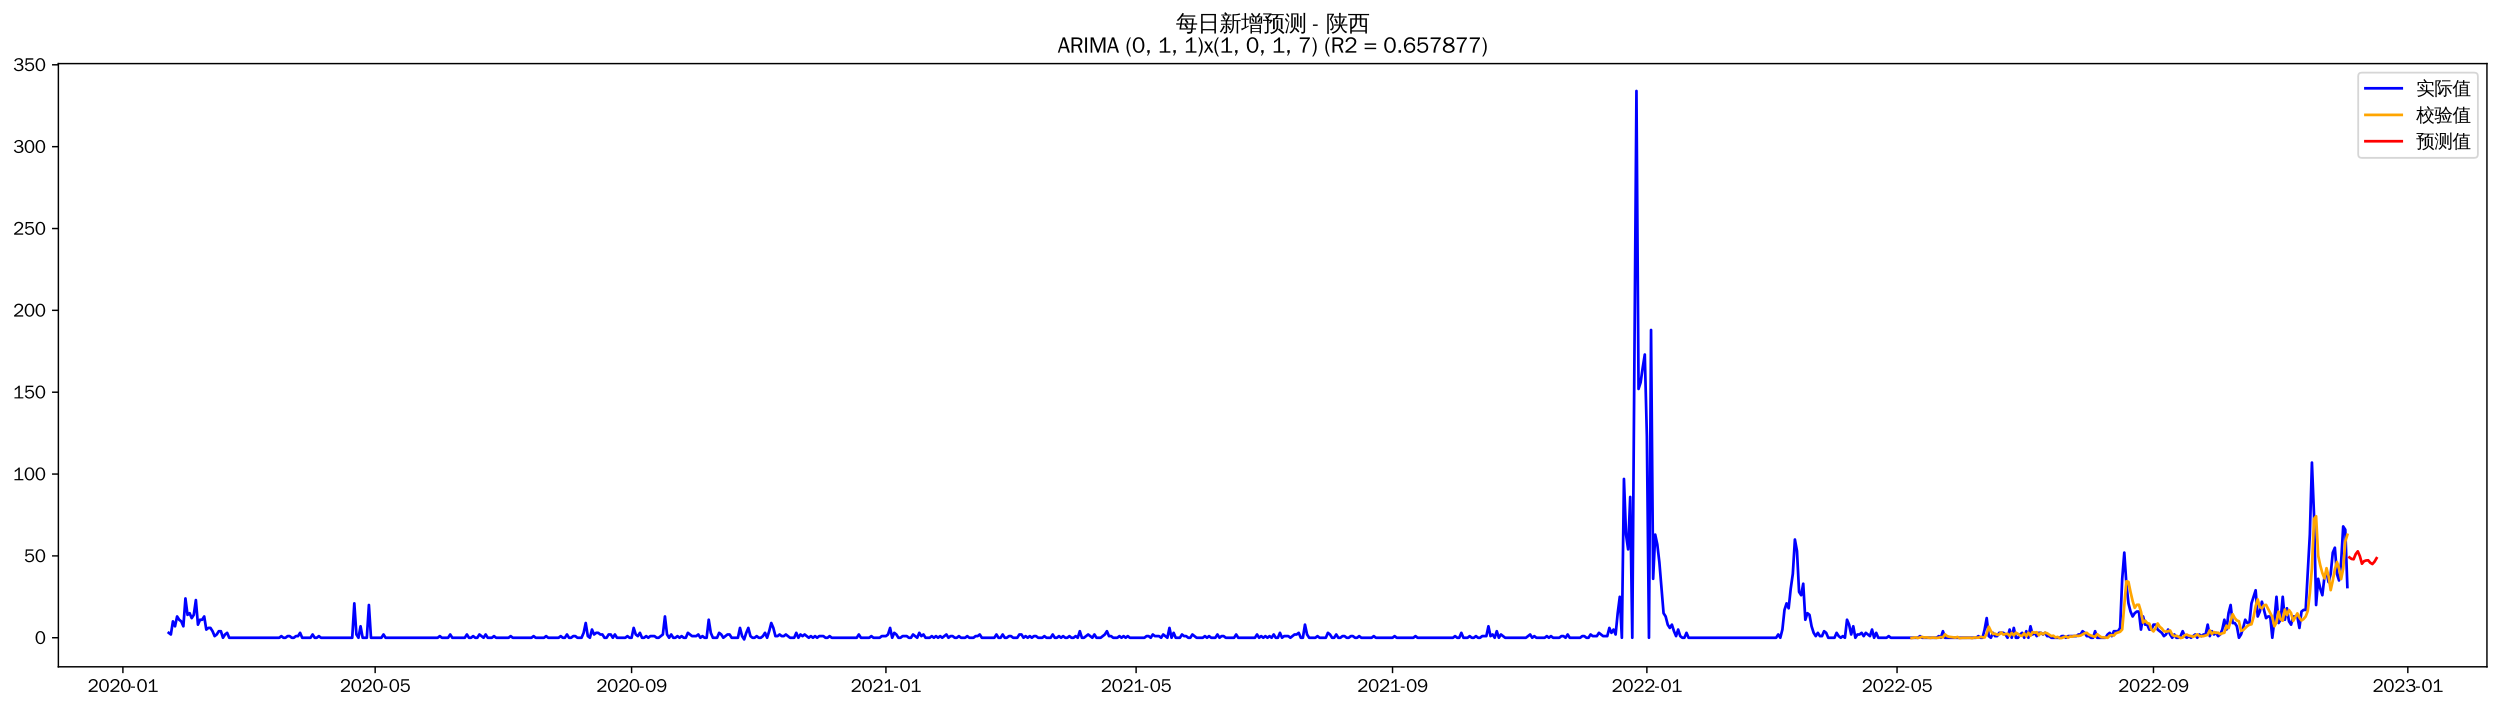 <?xml version="1.0" encoding="utf-8" standalone="no"?>
<!DOCTYPE svg PUBLIC "-//W3C//DTD SVG 1.1//EN"
  "http://www.w3.org/Graphics/SVG/1.1/DTD/svg11.dtd">
<svg xmlns:xlink="http://www.w3.org/1999/xlink" width="1378.591pt" height="390.418pt" viewBox="0 0 1378.591 390.418" xmlns="http://www.w3.org/2000/svg" version="1.1">
 <defs>
  <style type="text/css">*{stroke-linejoin: round; stroke-linecap: butt}</style>
 </defs>
 <g id="figure_1">
  <g id="patch_1">
   <path d="M 0 390.418 
L 1378.591 390.418 
L 1378.591 -0 
L 0 -0 
z
" style="fill: #ffffff"/>
  </g>
  <g id="axes_1">
   <g id="patch_2">
    <path d="M 32.191 367.701 
L 1371.391 367.701 
L 1371.391 35.061 
L 32.191 35.061 
z
" style="fill: #ffffff"/>
   </g>
   <g id="matplotlib.axis_1">
    <g id="xtick_1">
     <g id="line2d_1">
      <defs>
       <path id="mda519d199e" d="M 0 0 
L 0 3.5 
" style="stroke: #000000; stroke-width: 0.8"/>
      </defs>
      <g>
       <use xlink:href="#mda519d199e" x="67.772" y="367.701" style="stroke: #000000; stroke-width: 0.8"/>
      </g>
     </g>
     <g id="text_1">
      <!-- 2020-01 -->
      <g transform="translate(48.282 381.557)scale(0.1 -0.1)">
       <defs>
        <path id="WenQuanYiZenHei-32" d="M 3488 0 
L 369 0 
L 369 456 
L 2150 1850 
Q 2931 2463 2931 3144 
Q 2931 3619 2488 3863 
Q 2231 4013 1931 4013 
Q 1425 4013 1113 3619 
Q 894 3356 881 3013 
L 369 3169 
Q 531 3981 1213 4300 
Q 1544 4456 1950 4456 
Q 2631 4456 3088 4044 
L 3225 3888 
L 3350 3706 
Q 3481 3444 3481 3144 
Q 3481 2313 2519 1569 
L 1069 456 
L 3488 456 
L 3488 0 
z
" transform="scale(0.016)"/>
        <path id="WenQuanYiZenHei-30" d="M 3581 2175 
Q 3581 1288 3169 638 
Q 2713 -63 1938 -63 
Q 1025 -63 563 831 
Q 256 1425 256 2188 
Q 256 3188 700 3819 
Q 1138 4456 1888 4456 
Q 2863 4456 3306 3500 
Q 3581 2925 3581 2175 
z
M 3019 2100 
Q 3019 3356 2500 3806 
L 2350 3919 
Q 2144 4031 1888 4031 
Q 1100 4031 888 2956 
Q 819 2625 819 2225 
Q 819 1013 1338 569 
Q 1588 356 1938 356 
Q 2675 356 2925 1294 
Q 3019 1663 3019 2100 
z
" transform="scale(0.016)"/>
        <path id="WenQuanYiZenHei-2d" d="M 1363 1444 
L 0 1444 
L 0 1844 
L 1363 1844 
L 1363 1444 
z
" transform="scale(0.016)"/>
        <path id="WenQuanYiZenHei-31" d="M 3556 0 
L 488 0 
L 488 406 
L 1800 406 
L 1800 3725 
Q 1231 3125 588 2788 
L 588 3338 
Q 1456 3781 1931 4388 
L 2331 4388 
L 2331 406 
L 3556 406 
L 3556 0 
z
" transform="scale(0.016)"/>
       </defs>
       <use xlink:href="#WenQuanYiZenHei-32"/>
       <use xlink:href="#WenQuanYiZenHei-30" x="59.961"/>
       <use xlink:href="#WenQuanYiZenHei-32" x="119.922"/>
       <use xlink:href="#WenQuanYiZenHei-30" x="179.883"/>
       <use xlink:href="#WenQuanYiZenHei-2d" x="239.844"/>
       <use xlink:href="#WenQuanYiZenHei-30" x="269.824"/>
       <use xlink:href="#WenQuanYiZenHei-31" x="329.785"/>
      </g>
     </g>
    </g>
    <g id="xtick_2">
     <g id="line2d_2">
      <g>
       <use xlink:href="#mda519d199e" x="206.876" y="367.701" style="stroke: #000000; stroke-width: 0.8"/>
      </g>
     </g>
     <g id="text_2">
      <!-- 2020-05 -->
      <g transform="translate(187.387 381.557)scale(0.1 -0.1)">
       <defs>
        <path id="WenQuanYiZenHei-35" d="M 3531 1488 
Q 3531 688 2913 250 
Q 2456 -63 1844 -63 
Q 1175 -63 706 350 
Q 413 613 306 975 
L 781 1131 
Q 1000 538 1569 406 
Q 1706 369 1856 369 
Q 2550 369 2850 869 
Q 3000 1131 3000 1494 
Q 3000 2056 2581 2356 
Q 2319 2538 1969 2538 
Q 1400 2538 1031 2075 
Q 981 2013 938 1938 
L 500 2031 
L 644 4388 
L 3244 4388 
L 3200 3919 
L 1044 3919 
L 950 2500 
Q 1431 2975 2006 2975 
Q 2713 2975 3163 2475 
Q 3531 2063 3531 1488 
z
" transform="scale(0.016)"/>
       </defs>
       <use xlink:href="#WenQuanYiZenHei-32"/>
       <use xlink:href="#WenQuanYiZenHei-30" x="59.961"/>
       <use xlink:href="#WenQuanYiZenHei-32" x="119.922"/>
       <use xlink:href="#WenQuanYiZenHei-30" x="179.883"/>
       <use xlink:href="#WenQuanYiZenHei-2d" x="239.844"/>
       <use xlink:href="#WenQuanYiZenHei-30" x="269.824"/>
       <use xlink:href="#WenQuanYiZenHei-35" x="329.785"/>
      </g>
     </g>
    </g>
    <g id="xtick_3">
     <g id="line2d_3">
      <g>
       <use xlink:href="#mda519d199e" x="348.28" y="367.701" style="stroke: #000000; stroke-width: 0.8"/>
      </g>
     </g>
     <g id="text_3">
      <!-- 2020-09 -->
      <g transform="translate(328.791 381.557)scale(0.1 -0.1)">
       <defs>
        <path id="WenQuanYiZenHei-39" d="M 3544 2300 
Q 3544 1163 3019 513 
Q 2563 -63 1775 -63 
Q 956 -63 563 488 
Q 463 631 394 813 
L 838 975 
Q 1025 494 1550 388 
Q 1656 369 1775 369 
Q 2594 369 2900 1325 
Q 3044 1769 3038 2313 
L 3025 2313 
Q 2675 1638 1944 1544 
Q 1844 1531 1744 1531 
Q 1050 1531 625 2031 
Q 294 2419 294 2963 
Q 294 3656 813 4094 
Q 1238 4456 1819 4456 
Q 2988 4456 3381 3363 
Q 3544 2900 3544 2300 
z
M 2925 2994 
Q 2925 3563 2469 3844 
Q 2206 4006 1863 4006 
Q 1275 4006 988 3563 
Q 844 3344 825 3056 
Q 819 3006 819 2956 
Q 819 2413 1269 2131 
Q 1538 1963 1875 1963 
Q 2363 1963 2681 2350 
Q 2925 2638 2925 2994 
z
" transform="scale(0.016)"/>
       </defs>
       <use xlink:href="#WenQuanYiZenHei-32"/>
       <use xlink:href="#WenQuanYiZenHei-30" x="59.961"/>
       <use xlink:href="#WenQuanYiZenHei-32" x="119.922"/>
       <use xlink:href="#WenQuanYiZenHei-30" x="179.883"/>
       <use xlink:href="#WenQuanYiZenHei-2d" x="239.844"/>
       <use xlink:href="#WenQuanYiZenHei-30" x="269.824"/>
       <use xlink:href="#WenQuanYiZenHei-39" x="329.785"/>
      </g>
     </g>
    </g>
    <g id="xtick_4">
     <g id="line2d_4">
      <g>
       <use xlink:href="#mda519d199e" x="488.535" y="367.701" style="stroke: #000000; stroke-width: 0.8"/>
      </g>
     </g>
     <g id="text_4">
      <!-- 2021-01 -->
      <g transform="translate(469.045 381.557)scale(0.1 -0.1)">
       <use xlink:href="#WenQuanYiZenHei-32"/>
       <use xlink:href="#WenQuanYiZenHei-30" x="59.961"/>
       <use xlink:href="#WenQuanYiZenHei-32" x="119.922"/>
       <use xlink:href="#WenQuanYiZenHei-31" x="179.883"/>
       <use xlink:href="#WenQuanYiZenHei-2d" x="239.844"/>
       <use xlink:href="#WenQuanYiZenHei-30" x="269.824"/>
       <use xlink:href="#WenQuanYiZenHei-31" x="329.785"/>
      </g>
     </g>
    </g>
    <g id="xtick_5">
     <g id="line2d_5">
      <g>
       <use xlink:href="#mda519d199e" x="626.49" y="367.701" style="stroke: #000000; stroke-width: 0.8"/>
      </g>
     </g>
     <g id="text_5">
      <!-- 2021-05 -->
      <g transform="translate(607 381.557)scale(0.1 -0.1)">
       <use xlink:href="#WenQuanYiZenHei-32"/>
       <use xlink:href="#WenQuanYiZenHei-30" x="59.961"/>
       <use xlink:href="#WenQuanYiZenHei-32" x="119.922"/>
       <use xlink:href="#WenQuanYiZenHei-31" x="179.883"/>
       <use xlink:href="#WenQuanYiZenHei-2d" x="239.844"/>
       <use xlink:href="#WenQuanYiZenHei-30" x="269.824"/>
       <use xlink:href="#WenQuanYiZenHei-35" x="329.785"/>
      </g>
     </g>
    </g>
    <g id="xtick_6">
     <g id="line2d_6">
      <g>
       <use xlink:href="#mda519d199e" x="767.894" y="367.701" style="stroke: #000000; stroke-width: 0.8"/>
      </g>
     </g>
     <g id="text_6">
      <!-- 2021-09 -->
      <g transform="translate(748.404 381.557)scale(0.1 -0.1)">
       <use xlink:href="#WenQuanYiZenHei-32"/>
       <use xlink:href="#WenQuanYiZenHei-30" x="59.961"/>
       <use xlink:href="#WenQuanYiZenHei-32" x="119.922"/>
       <use xlink:href="#WenQuanYiZenHei-31" x="179.883"/>
       <use xlink:href="#WenQuanYiZenHei-2d" x="239.844"/>
       <use xlink:href="#WenQuanYiZenHei-30" x="269.824"/>
       <use xlink:href="#WenQuanYiZenHei-39" x="329.785"/>
      </g>
     </g>
    </g>
    <g id="xtick_7">
     <g id="line2d_7">
      <g>
       <use xlink:href="#mda519d199e" x="908.149" y="367.701" style="stroke: #000000; stroke-width: 0.8"/>
      </g>
     </g>
     <g id="text_7">
      <!-- 2022-01 -->
      <g transform="translate(888.659 381.557)scale(0.1 -0.1)">
       <use xlink:href="#WenQuanYiZenHei-32"/>
       <use xlink:href="#WenQuanYiZenHei-30" x="59.961"/>
       <use xlink:href="#WenQuanYiZenHei-32" x="119.922"/>
       <use xlink:href="#WenQuanYiZenHei-32" x="179.883"/>
       <use xlink:href="#WenQuanYiZenHei-2d" x="239.844"/>
       <use xlink:href="#WenQuanYiZenHei-30" x="269.824"/>
       <use xlink:href="#WenQuanYiZenHei-31" x="329.785"/>
      </g>
     </g>
    </g>
    <g id="xtick_8">
     <g id="line2d_8">
      <g>
       <use xlink:href="#mda519d199e" x="1046.104" y="367.701" style="stroke: #000000; stroke-width: 0.8"/>
      </g>
     </g>
     <g id="text_8">
      <!-- 2022-05 -->
      <g transform="translate(1026.614 381.557)scale(0.1 -0.1)">
       <use xlink:href="#WenQuanYiZenHei-32"/>
       <use xlink:href="#WenQuanYiZenHei-30" x="59.961"/>
       <use xlink:href="#WenQuanYiZenHei-32" x="119.922"/>
       <use xlink:href="#WenQuanYiZenHei-32" x="179.883"/>
       <use xlink:href="#WenQuanYiZenHei-2d" x="239.844"/>
       <use xlink:href="#WenQuanYiZenHei-30" x="269.824"/>
       <use xlink:href="#WenQuanYiZenHei-35" x="329.785"/>
      </g>
     </g>
    </g>
    <g id="xtick_9">
     <g id="line2d_9">
      <g>
       <use xlink:href="#mda519d199e" x="1187.508" y="367.701" style="stroke: #000000; stroke-width: 0.8"/>
      </g>
     </g>
     <g id="text_9">
      <!-- 2022-09 -->
      <g transform="translate(1168.018 381.557)scale(0.1 -0.1)">
       <use xlink:href="#WenQuanYiZenHei-32"/>
       <use xlink:href="#WenQuanYiZenHei-30" x="59.961"/>
       <use xlink:href="#WenQuanYiZenHei-32" x="119.922"/>
       <use xlink:href="#WenQuanYiZenHei-32" x="179.883"/>
       <use xlink:href="#WenQuanYiZenHei-2d" x="239.844"/>
       <use xlink:href="#WenQuanYiZenHei-30" x="269.824"/>
       <use xlink:href="#WenQuanYiZenHei-39" x="329.785"/>
      </g>
     </g>
    </g>
    <g id="xtick_10">
     <g id="line2d_10">
      <g>
       <use xlink:href="#mda519d199e" x="1327.762" y="367.701" style="stroke: #000000; stroke-width: 0.8"/>
      </g>
     </g>
     <g id="text_10">
      <!-- 2023-01 -->
      <g transform="translate(1308.272 381.557)scale(0.1 -0.1)">
       <defs>
        <path id="WenQuanYiZenHei-33" d="M 3588 1231 
Q 3588 494 2875 144 
Q 2450 -63 1925 -63 
Q 1044 -63 556 488 
Q 356 706 256 1000 
L 769 1169 
Q 994 375 1913 375 
Q 2631 375 2900 788 
Q 3019 975 3019 1231 
Q 3019 1638 2638 1881 
Q 2325 2081 1613 2069 
L 1338 2069 
L 1338 2494 
Q 1969 2494 2094 2506 
Q 2325 2544 2463 2613 
Q 2763 2756 2844 3100 
Q 2863 3169 2863 3244 
Q 2863 3744 2381 3944 
L 2163 4006 
Q 2056 4025 1931 4025 
Q 1388 4025 1075 3631 
Q 969 3488 906 3313 
L 419 3456 
Q 675 4150 1400 4369 
Q 1669 4456 1975 4456 
Q 2694 4456 3106 4050 
Q 3419 3744 3419 3275 
Q 3419 2813 3025 2513 
Q 2825 2356 2575 2319 
L 2575 2306 
Q 3181 2213 3450 1769 
Q 3588 1525 3588 1231 
z
" transform="scale(0.016)"/>
       </defs>
       <use xlink:href="#WenQuanYiZenHei-32"/>
       <use xlink:href="#WenQuanYiZenHei-30" x="59.961"/>
       <use xlink:href="#WenQuanYiZenHei-32" x="119.922"/>
       <use xlink:href="#WenQuanYiZenHei-33" x="179.883"/>
       <use xlink:href="#WenQuanYiZenHei-2d" x="239.844"/>
       <use xlink:href="#WenQuanYiZenHei-30" x="269.824"/>
       <use xlink:href="#WenQuanYiZenHei-31" x="329.785"/>
      </g>
     </g>
    </g>
   </g>
   <g id="matplotlib.axis_2">
    <g id="ytick_1">
     <g id="line2d_11">
      <defs>
       <path id="m811c5587d4" d="M 0 0 
L -3.5 0 
" style="stroke: #000000; stroke-width: 0.8"/>
      </defs>
      <g>
       <use xlink:href="#m811c5587d4" x="32.191" y="351.678" style="stroke: #000000; stroke-width: 0.8"/>
      </g>
     </g>
     <g id="text_11">
      <!-- 0 -->
      <g transform="translate(19.194 355.106)scale(0.1 -0.1)">
       <use xlink:href="#WenQuanYiZenHei-30"/>
      </g>
     </g>
    </g>
    <g id="ytick_2">
     <g id="line2d_12">
      <g>
       <use xlink:href="#m811c5587d4" x="32.191" y="306.544" style="stroke: #000000; stroke-width: 0.8"/>
      </g>
     </g>
     <g id="text_12">
      <!-- 50 -->
      <g transform="translate(13.197 309.972)scale(0.1 -0.1)">
       <use xlink:href="#WenQuanYiZenHei-35"/>
       <use xlink:href="#WenQuanYiZenHei-30" x="59.961"/>
      </g>
     </g>
    </g>
    <g id="ytick_3">
     <g id="line2d_13">
      <g>
       <use xlink:href="#m811c5587d4" x="32.191" y="261.41" style="stroke: #000000; stroke-width: 0.8"/>
      </g>
     </g>
     <g id="text_13">
      <!-- 100 -->
      <g transform="translate(7.2 264.838)scale(0.1 -0.1)">
       <use xlink:href="#WenQuanYiZenHei-31"/>
       <use xlink:href="#WenQuanYiZenHei-30" x="59.961"/>
       <use xlink:href="#WenQuanYiZenHei-30" x="119.922"/>
      </g>
     </g>
    </g>
    <g id="ytick_4">
     <g id="line2d_14">
      <g>
       <use xlink:href="#m811c5587d4" x="32.191" y="216.275" style="stroke: #000000; stroke-width: 0.8"/>
      </g>
     </g>
     <g id="text_14">
      <!-- 150 -->
      <g transform="translate(7.2 219.703)scale(0.1 -0.1)">
       <use xlink:href="#WenQuanYiZenHei-31"/>
       <use xlink:href="#WenQuanYiZenHei-35" x="59.961"/>
       <use xlink:href="#WenQuanYiZenHei-30" x="119.922"/>
      </g>
     </g>
    </g>
    <g id="ytick_5">
     <g id="line2d_15">
      <g>
       <use xlink:href="#m811c5587d4" x="32.191" y="171.141" style="stroke: #000000; stroke-width: 0.8"/>
      </g>
     </g>
     <g id="text_15">
      <!-- 200 -->
      <g transform="translate(7.2 174.569)scale(0.1 -0.1)">
       <use xlink:href="#WenQuanYiZenHei-32"/>
       <use xlink:href="#WenQuanYiZenHei-30" x="59.961"/>
       <use xlink:href="#WenQuanYiZenHei-30" x="119.922"/>
      </g>
     </g>
    </g>
    <g id="ytick_6">
     <g id="line2d_16">
      <g>
       <use xlink:href="#m811c5587d4" x="32.191" y="126.007" style="stroke: #000000; stroke-width: 0.8"/>
      </g>
     </g>
     <g id="text_16">
      <!-- 250 -->
      <g transform="translate(7.2 129.435)scale(0.1 -0.1)">
       <use xlink:href="#WenQuanYiZenHei-32"/>
       <use xlink:href="#WenQuanYiZenHei-35" x="59.961"/>
       <use xlink:href="#WenQuanYiZenHei-30" x="119.922"/>
      </g>
     </g>
    </g>
    <g id="ytick_7">
     <g id="line2d_17">
      <g>
       <use xlink:href="#m811c5587d4" x="32.191" y="80.872" style="stroke: #000000; stroke-width: 0.8"/>
      </g>
     </g>
     <g id="text_17">
      <!-- 300 -->
      <g transform="translate(7.2 84.3)scale(0.1 -0.1)">
       <use xlink:href="#WenQuanYiZenHei-33"/>
       <use xlink:href="#WenQuanYiZenHei-30" x="59.961"/>
       <use xlink:href="#WenQuanYiZenHei-30" x="119.922"/>
      </g>
     </g>
    </g>
    <g id="ytick_8">
     <g id="line2d_18">
      <g>
       <use xlink:href="#m811c5587d4" x="32.191" y="35.738" style="stroke: #000000; stroke-width: 0.8"/>
      </g>
     </g>
     <g id="text_18">
      <!-- 350 -->
      <g transform="translate(7.2 39.166)scale(0.1 -0.1)">
       <use xlink:href="#WenQuanYiZenHei-33"/>
       <use xlink:href="#WenQuanYiZenHei-35" x="59.961"/>
       <use xlink:href="#WenQuanYiZenHei-30" x="119.922"/>
      </g>
     </g>
    </g>
   </g>
   <g id="line2d_19">
    <path d="M 93.063 348.97 
L 94.213 349.873 
L 95.363 342.651 
L 96.512 345.36 
L 97.662 339.943 
L 98.811 341.749 
L 99.961 342.651 
L 101.111 345.36 
L 102.26 330.014 
L 103.41 339.041 
L 104.56 338.138 
L 105.709 340.846 
L 106.859 339.041 
L 108.008 330.917 
L 109.158 344.457 
L 110.308 341.749 
L 111.457 341.749 
L 112.607 339.943 
L 113.757 347.165 
L 114.906 346.262 
L 116.056 346.262 
L 117.206 348.068 
L 118.355 350.776 
L 119.505 349.873 
L 120.654 348.068 
L 121.804 348.068 
L 122.954 351.678 
L 124.103 349.873 
L 125.253 348.97 
L 126.403 351.678 
L 153.994 351.678 
L 155.143 350.776 
L 156.293 351.678 
L 157.442 351.678 
L 158.592 350.776 
L 159.742 350.776 
L 160.891 351.678 
L 162.041 351.678 
L 163.191 350.776 
L 164.34 350.776 
L 165.49 348.97 
L 166.639 351.678 
L 171.238 351.678 
L 172.388 349.873 
L 173.537 351.678 
L 174.687 351.678 
L 175.836 350.776 
L 176.986 351.678 
L 194.23 351.678 
L 195.38 332.722 
L 196.53 349.873 
L 197.679 351.678 
L 198.829 345.36 
L 199.979 351.678 
L 202.278 351.678 
L 203.428 333.625 
L 204.577 351.678 
L 210.325 351.678 
L 211.475 349.873 
L 212.625 351.678 
L 241.365 351.678 
L 242.515 350.776 
L 243.664 351.678 
L 247.113 351.678 
L 248.263 349.873 
L 249.413 351.678 
L 256.31 351.678 
L 257.46 349.873 
L 258.61 351.678 
L 259.759 351.678 
L 260.909 350.776 
L 262.058 351.678 
L 263.208 351.678 
L 264.358 349.873 
L 266.657 351.678 
L 267.807 349.873 
L 268.956 351.678 
L 271.255 351.678 
L 272.405 350.776 
L 273.555 351.678 
L 280.452 351.678 
L 281.602 350.776 
L 282.752 351.678 
L 293.098 351.678 
L 294.248 350.776 
L 295.398 351.678 
L 299.996 351.678 
L 301.146 350.776 
L 302.295 351.678 
L 308.044 351.678 
L 309.193 350.776 
L 310.343 351.678 
L 311.492 351.678 
L 312.642 349.873 
L 313.792 351.678 
L 314.941 351.678 
L 316.091 350.776 
L 317.241 350.776 
L 318.39 351.678 
L 320.689 351.678 
L 321.839 348.97 
L 322.989 343.554 
L 324.138 350.776 
L 325.288 351.678 
L 326.438 347.165 
L 327.587 349.873 
L 328.737 348.97 
L 329.886 348.97 
L 331.036 349.873 
L 332.186 349.873 
L 333.335 351.678 
L 334.485 351.678 
L 335.635 349.873 
L 336.784 349.873 
L 337.934 351.678 
L 339.083 349.873 
L 340.233 351.678 
L 344.832 351.678 
L 345.981 350.776 
L 347.131 351.678 
L 348.28 351.678 
L 349.43 346.262 
L 350.58 349.873 
L 351.729 350.776 
L 352.879 348.97 
L 354.029 351.678 
L 355.178 351.678 
L 356.328 350.776 
L 357.477 351.678 
L 358.627 350.776 
L 360.926 350.776 
L 362.076 351.678 
L 363.226 351.678 
L 365.525 349.873 
L 366.674 339.943 
L 367.824 349.873 
L 368.974 351.678 
L 370.123 349.873 
L 371.273 351.678 
L 372.423 351.678 
L 373.572 350.776 
L 374.722 351.678 
L 375.871 350.776 
L 377.021 351.678 
L 378.171 351.678 
L 379.32 348.97 
L 381.62 350.776 
L 383.919 350.776 
L 385.069 349.873 
L 386.218 351.678 
L 387.368 350.776 
L 388.517 351.678 
L 389.667 351.678 
L 390.817 341.749 
L 391.966 348.97 
L 393.116 351.678 
L 395.415 351.678 
L 396.565 348.97 
L 397.714 349.873 
L 398.864 351.678 
L 401.163 349.873 
L 402.313 349.873 
L 403.463 351.678 
L 406.911 351.678 
L 408.061 346.262 
L 409.211 350.776 
L 410.36 352.581 
L 411.51 348.97 
L 412.66 346.262 
L 413.809 350.776 
L 414.959 351.678 
L 416.108 351.678 
L 417.258 350.776 
L 418.408 351.678 
L 419.557 351.678 
L 420.707 350.776 
L 421.857 348.97 
L 423.006 351.678 
L 424.156 348.068 
L 425.305 343.554 
L 426.455 346.262 
L 427.605 350.776 
L 428.754 350.776 
L 429.904 349.873 
L 431.054 350.776 
L 432.203 350.776 
L 433.353 349.873 
L 435.652 351.678 
L 437.951 351.678 
L 439.101 348.97 
L 440.251 351.678 
L 441.4 349.873 
L 442.55 350.776 
L 443.699 349.873 
L 445.999 351.678 
L 447.148 350.776 
L 448.298 351.678 
L 449.448 350.776 
L 450.597 351.678 
L 451.747 350.776 
L 454.046 350.776 
L 455.196 351.678 
L 456.345 351.678 
L 457.495 350.776 
L 458.645 351.678 
L 472.44 351.678 
L 473.59 349.873 
L 474.739 351.678 
L 479.338 351.678 
L 480.488 350.776 
L 481.637 351.678 
L 485.086 351.678 
L 486.236 350.776 
L 488.535 350.776 
L 489.685 349.873 
L 490.834 346.262 
L 491.984 351.678 
L 493.133 348.97 
L 494.283 349.873 
L 495.433 351.678 
L 496.582 351.678 
L 497.732 350.776 
L 500.031 350.776 
L 501.181 351.678 
L 502.33 351.678 
L 503.48 349.873 
L 505.779 351.678 
L 506.929 348.97 
L 508.079 350.776 
L 509.228 349.873 
L 510.378 351.678 
L 512.677 351.678 
L 513.827 350.776 
L 514.976 351.678 
L 516.126 350.776 
L 517.276 351.678 
L 518.425 350.776 
L 519.575 351.678 
L 521.874 349.873 
L 523.024 351.678 
L 524.173 350.776 
L 525.323 350.776 
L 526.473 351.678 
L 527.622 351.678 
L 528.772 350.776 
L 529.921 351.678 
L 532.221 351.678 
L 533.37 350.776 
L 534.52 351.678 
L 536.819 351.678 
L 537.969 350.776 
L 539.118 350.776 
L 540.268 349.873 
L 541.418 351.678 
L 548.315 351.678 
L 549.465 349.873 
L 550.615 351.678 
L 551.764 351.678 
L 552.914 349.873 
L 554.064 351.678 
L 555.213 351.678 
L 556.363 350.776 
L 557.512 350.776 
L 558.662 351.678 
L 560.961 351.678 
L 562.111 349.873 
L 563.261 349.873 
L 564.41 351.678 
L 565.56 350.776 
L 566.71 351.678 
L 567.859 350.776 
L 569.009 351.678 
L 570.158 350.776 
L 571.308 350.776 
L 572.458 351.678 
L 574.757 351.678 
L 575.907 350.776 
L 577.056 351.678 
L 579.355 351.678 
L 580.505 349.873 
L 581.655 351.678 
L 582.804 351.678 
L 583.954 350.776 
L 585.104 351.678 
L 586.253 350.776 
L 587.403 351.678 
L 588.552 351.678 
L 589.702 350.776 
L 590.852 351.678 
L 592.001 351.678 
L 593.151 350.776 
L 594.301 351.678 
L 595.45 348.068 
L 596.6 351.678 
L 597.749 351.678 
L 600.049 349.873 
L 602.348 351.678 
L 603.498 349.873 
L 604.647 351.678 
L 606.946 351.678 
L 609.246 349.873 
L 610.395 348.068 
L 611.545 350.776 
L 612.695 350.776 
L 613.844 351.678 
L 616.143 351.678 
L 617.293 350.776 
L 618.443 351.678 
L 619.592 350.776 
L 620.742 351.678 
L 621.892 350.776 
L 623.041 351.678 
L 631.089 351.678 
L 632.238 350.776 
L 633.388 350.776 
L 634.537 351.678 
L 635.687 349.873 
L 636.837 350.776 
L 639.136 350.776 
L 640.286 351.678 
L 641.435 349.873 
L 643.734 351.678 
L 644.884 346.262 
L 646.034 351.678 
L 647.183 348.97 
L 648.333 351.678 
L 650.632 351.678 
L 651.782 349.873 
L 652.931 350.776 
L 654.081 350.776 
L 655.231 351.678 
L 656.38 351.678 
L 657.53 349.873 
L 659.829 351.678 
L 663.278 351.678 
L 664.428 350.776 
L 665.577 351.678 
L 666.727 350.776 
L 667.877 351.678 
L 670.176 351.678 
L 671.326 349.873 
L 672.475 351.678 
L 673.625 350.776 
L 674.774 350.776 
L 675.924 351.678 
L 680.523 351.678 
L 681.672 349.873 
L 682.822 351.678 
L 692.019 351.678 
L 693.168 349.873 
L 694.318 351.678 
L 695.468 350.776 
L 696.617 351.678 
L 697.767 350.776 
L 698.917 351.678 
L 700.066 350.776 
L 701.216 351.678 
L 702.365 349.873 
L 703.515 351.678 
L 704.665 351.678 
L 705.814 348.97 
L 706.964 351.678 
L 708.114 350.776 
L 710.413 350.776 
L 711.562 351.678 
L 713.862 349.873 
L 715.011 349.873 
L 716.161 348.97 
L 717.311 351.678 
L 718.46 351.678 
L 719.61 344.457 
L 720.759 349.873 
L 721.909 351.678 
L 725.358 351.678 
L 726.508 350.776 
L 727.657 351.678 
L 731.106 351.678 
L 732.256 348.97 
L 733.405 349.873 
L 734.555 351.678 
L 735.705 351.678 
L 736.854 349.873 
L 738.004 351.678 
L 739.153 351.678 
L 740.303 350.776 
L 741.453 350.776 
L 742.602 351.678 
L 743.752 351.678 
L 744.902 350.776 
L 746.051 350.776 
L 747.201 351.678 
L 748.351 351.678 
L 749.5 350.776 
L 750.65 351.678 
L 756.398 351.678 
L 757.548 350.776 
L 758.697 351.678 
L 767.894 351.678 
L 769.044 350.776 
L 770.193 351.678 
L 779.39 351.678 
L 780.54 350.776 
L 781.69 351.678 
L 801.233 351.678 
L 802.383 350.776 
L 803.533 351.678 
L 804.682 351.678 
L 805.832 348.97 
L 806.981 351.678 
L 809.281 351.678 
L 810.43 350.776 
L 811.58 351.678 
L 812.73 351.678 
L 813.879 350.776 
L 815.029 351.678 
L 816.178 351.678 
L 817.328 350.776 
L 819.627 350.776 
L 820.777 345.36 
L 821.927 350.776 
L 823.076 349.873 
L 824.226 351.678 
L 825.375 348.068 
L 826.525 351.678 
L 827.675 349.873 
L 829.974 351.678 
L 841.47 351.678 
L 843.77 349.873 
L 844.919 351.678 
L 846.069 350.776 
L 847.218 351.678 
L 851.817 351.678 
L 852.967 350.776 
L 854.116 351.678 
L 855.266 350.776 
L 856.415 351.678 
L 859.864 351.678 
L 861.014 350.776 
L 862.164 350.776 
L 863.313 351.678 
L 864.463 349.873 
L 865.612 351.678 
L 871.361 351.678 
L 872.51 350.776 
L 873.66 350.776 
L 874.809 351.678 
L 875.959 351.678 
L 877.109 349.873 
L 878.258 350.776 
L 880.558 350.776 
L 881.707 348.97 
L 884.006 350.776 
L 886.306 350.776 
L 887.455 346.262 
L 888.605 348.97 
L 889.755 347.165 
L 890.904 349.873 
L 892.054 338.138 
L 893.203 329.111 
L 894.353 351.678 
L 895.503 264.118 
L 896.652 294.809 
L 897.802 302.933 
L 898.952 274.047 
L 900.101 351.678 
L 902.4 50.181 
L 903.55 214.47 
L 904.7 210.859 
L 905.849 202.735 
L 906.999 195.514 
L 908.149 240.648 
L 909.298 351.678 
L 910.448 181.973 
L 911.597 319.182 
L 912.747 294.809 
L 913.897 300.225 
L 915.046 310.155 
L 917.346 338.138 
L 918.495 339.943 
L 919.645 344.457 
L 920.794 346.262 
L 921.944 344.457 
L 923.094 348.068 
L 924.243 350.776 
L 925.393 347.165 
L 926.543 350.776 
L 927.692 351.678 
L 928.842 351.678 
L 929.992 348.97 
L 931.141 351.678 
L 979.425 351.678 
L 980.575 349.873 
L 981.725 351.678 
L 982.874 347.165 
L 984.024 336.333 
L 985.174 332.722 
L 986.323 335.43 
L 987.473 324.598 
L 988.622 316.474 
L 989.772 297.517 
L 990.922 303.836 
L 992.071 326.403 
L 993.221 328.208 
L 994.371 321.89 
L 995.52 341.749 
L 996.67 338.138 
L 997.819 339.041 
L 998.969 345.36 
L 1000.119 348.97 
L 1001.268 350.776 
L 1002.418 348.97 
L 1003.568 350.776 
L 1004.717 350.776 
L 1005.867 348.068 
L 1007.016 348.97 
L 1008.166 351.678 
L 1011.615 351.678 
L 1012.765 348.97 
L 1013.914 350.776 
L 1015.064 351.678 
L 1016.213 350.776 
L 1017.363 351.678 
L 1018.513 341.749 
L 1019.662 344.457 
L 1020.812 349.873 
L 1021.962 345.36 
L 1023.111 351.678 
L 1024.261 349.873 
L 1025.411 349.873 
L 1026.56 348.97 
L 1027.71 350.776 
L 1028.859 348.97 
L 1031.159 350.776 
L 1032.308 347.165 
L 1033.458 351.678 
L 1034.608 348.97 
L 1035.757 351.678 
L 1040.356 351.678 
L 1041.505 350.776 
L 1042.655 351.678 
L 1057.6 351.678 
L 1058.75 350.776 
L 1059.899 351.678 
L 1067.947 351.678 
L 1069.096 350.776 
L 1070.246 351.678 
L 1071.396 348.068 
L 1072.545 351.678 
L 1089.79 351.678 
L 1090.939 350.776 
L 1092.089 351.678 
L 1093.238 351.678 
L 1094.388 347.165 
L 1095.538 340.846 
L 1096.687 350.776 
L 1097.837 351.678 
L 1098.987 348.97 
L 1100.136 350.776 
L 1101.286 350.776 
L 1102.435 348.97 
L 1104.735 348.97 
L 1105.884 349.873 
L 1107.034 351.678 
L 1108.184 347.165 
L 1109.333 351.678 
L 1110.483 346.262 
L 1111.632 351.678 
L 1112.782 351.678 
L 1113.932 349.873 
L 1115.081 348.97 
L 1116.231 351.678 
L 1117.381 348.068 
L 1118.53 351.678 
L 1119.68 345.36 
L 1120.83 349.873 
L 1121.979 348.97 
L 1123.129 350.776 
L 1124.278 348.97 
L 1125.428 348.97 
L 1126.578 349.873 
L 1127.727 348.97 
L 1128.877 350.776 
L 1130.027 350.776 
L 1131.176 351.678 
L 1135.775 351.678 
L 1136.924 350.776 
L 1138.074 350.776 
L 1139.224 351.678 
L 1140.373 350.776 
L 1144.972 350.776 
L 1146.121 349.873 
L 1147.271 349.873 
L 1148.421 348.068 
L 1149.57 348.97 
L 1150.72 350.776 
L 1151.869 350.776 
L 1153.019 351.678 
L 1154.169 351.678 
L 1155.318 348.068 
L 1156.468 351.678 
L 1161.066 351.678 
L 1162.216 349.873 
L 1163.366 348.97 
L 1164.515 350.776 
L 1165.665 348.068 
L 1167.964 348.068 
L 1169.114 346.262 
L 1170.263 319.182 
L 1171.413 304.739 
L 1172.563 321.89 
L 1173.712 332.722 
L 1174.862 337.235 
L 1176.012 339.943 
L 1177.161 338.138 
L 1178.311 337.235 
L 1179.46 337.235 
L 1180.61 347.165 
L 1181.76 339.943 
L 1182.909 344.457 
L 1184.059 344.457 
L 1185.209 347.165 
L 1186.358 347.165 
L 1187.508 344.457 
L 1188.657 344.457 
L 1189.807 347.165 
L 1192.106 348.97 
L 1193.256 350.776 
L 1194.406 349.873 
L 1195.555 347.165 
L 1196.705 349.873 
L 1197.854 351.678 
L 1199.004 349.873 
L 1200.154 351.678 
L 1201.303 351.678 
L 1202.453 350.776 
L 1203.603 348.068 
L 1204.752 350.776 
L 1205.902 351.678 
L 1207.052 350.776 
L 1208.201 351.678 
L 1210.5 349.873 
L 1211.65 351.678 
L 1212.8 349.873 
L 1213.949 350.776 
L 1215.099 349.873 
L 1216.249 349.873 
L 1217.398 344.457 
L 1218.548 350.776 
L 1219.697 348.068 
L 1220.847 349.873 
L 1221.997 348.97 
L 1223.146 350.776 
L 1224.296 349.873 
L 1225.446 347.165 
L 1226.595 341.749 
L 1227.745 347.165 
L 1228.894 338.138 
L 1230.044 333.625 
L 1231.194 343.554 
L 1232.343 343.554 
L 1233.493 345.36 
L 1234.643 351.678 
L 1235.792 349.873 
L 1236.942 346.262 
L 1238.091 341.749 
L 1239.241 343.554 
L 1240.391 343.554 
L 1241.54 332.722 
L 1243.84 325.5 
L 1244.989 339.943 
L 1246.139 337.235 
L 1247.288 331.819 
L 1249.588 340.846 
L 1250.737 339.943 
L 1251.887 339.943 
L 1253.037 351.678 
L 1254.186 341.749 
L 1255.336 329.111 
L 1256.485 343.554 
L 1257.635 341.749 
L 1258.785 329.111 
L 1259.934 341.749 
L 1261.084 335.43 
L 1262.234 342.651 
L 1263.383 344.457 
L 1264.533 339.943 
L 1266.832 339.943 
L 1267.982 346.262 
L 1269.131 337.235 
L 1270.281 336.333 
L 1271.431 336.333 
L 1273.73 294.809 
L 1274.879 255.091 
L 1276.029 283.977 
L 1277.179 333.625 
L 1278.328 319.182 
L 1279.478 324.598 
L 1280.628 328.208 
L 1281.777 318.279 
L 1282.927 315.571 
L 1284.076 320.987 
L 1285.226 316.474 
L 1286.376 304.739 
L 1287.525 302.031 
L 1288.675 316.474 
L 1289.825 320.084 
L 1290.974 310.155 
L 1292.124 290.296 
L 1293.273 292.101 
L 1294.423 323.695 
L 1294.423 323.695 
" clip-path="url(#p0bd694cd07)" style="fill: none; stroke: #0000ff; stroke-width: 1.5; stroke-linecap: square"/>
   </g>
   <g id="line2d_20">
    <path d="M 1054.151 351.84 
L 1056.45 351.46 
L 1057.6 351.82 
L 1059.899 351.187 
L 1061.049 351.558 
L 1062.199 351.462 
L 1064.498 351.773 
L 1065.647 351.576 
L 1067.947 351.765 
L 1069.096 351.64 
L 1070.246 351.329 
L 1071.396 351.454 
L 1072.545 349.81 
L 1073.695 350.767 
L 1074.844 351.155 
L 1077.144 351.445 
L 1078.293 351.606 
L 1079.443 351.236 
L 1080.593 351.91 
L 1081.742 351.749 
L 1086.341 351.682 
L 1087.49 351.919 
L 1088.64 351.53 
L 1090.939 351.64 
L 1092.089 351.222 
L 1094.388 351.555 
L 1095.538 349.377 
L 1096.687 345.583 
L 1097.837 347.973 
L 1098.987 349.593 
L 1100.136 349.421 
L 1101.286 350.061 
L 1102.435 349.85 
L 1103.585 348.781 
L 1104.735 349.942 
L 1105.884 349.608 
L 1107.034 349.471 
L 1108.184 350.639 
L 1109.333 349.02 
L 1110.483 350.361 
L 1111.632 348.85 
L 1112.782 349.528 
L 1113.932 350.563 
L 1115.081 350.609 
L 1116.231 349.232 
L 1117.381 350.903 
L 1118.53 348.886 
L 1119.68 350.588 
L 1120.83 348.537 
L 1121.979 348.922 
L 1123.129 348.622 
L 1124.278 350.304 
L 1125.428 348.943 
L 1126.578 349.796 
L 1127.727 348.847 
L 1128.877 349.214 
L 1131.176 350.748 
L 1132.326 350.563 
L 1133.475 351.519 
L 1134.625 351.203 
L 1135.775 351.899 
L 1136.924 351.826 
L 1138.074 351.32 
L 1139.224 350.935 
L 1140.373 351.644 
L 1141.523 350.982 
L 1142.672 351.117 
L 1143.822 350.677 
L 1144.972 350.599 
L 1146.121 350.692 
L 1147.271 350.497 
L 1149.57 349.195 
L 1150.72 348.955 
L 1151.869 349.966 
L 1154.169 350.888 
L 1155.318 351.146 
L 1156.468 349.695 
L 1157.618 350.631 
L 1158.767 351.41 
L 1159.917 351.436 
L 1162.216 351.709 
L 1163.366 350.497 
L 1164.515 350.227 
L 1165.665 350.472 
L 1166.815 349.183 
L 1169.114 348.382 
L 1170.263 347.146 
L 1172.563 320.527 
L 1173.712 320.846 
L 1174.862 326.458 
L 1176.012 331.424 
L 1177.161 335.186 
L 1178.311 333.515 
L 1179.46 333.477 
L 1180.61 337.268 
L 1181.76 343.321 
L 1182.909 342.225 
L 1184.059 343.6 
L 1185.209 343.897 
L 1186.358 347.104 
L 1187.508 348.175 
L 1188.657 346.409 
L 1189.807 343.789 
L 1190.957 345.609 
L 1192.106 346.549 
L 1193.256 348.05 
L 1194.406 348.315 
L 1195.555 348.102 
L 1196.705 347.692 
L 1197.854 350.036 
L 1199.004 350.755 
L 1200.154 350.57 
L 1201.303 351.074 
L 1202.453 351.839 
L 1203.603 351.579 
L 1204.752 350.255 
L 1205.902 349.922 
L 1207.052 350.55 
L 1208.201 350.734 
L 1209.351 351.179 
L 1210.5 350.599 
L 1211.65 349.805 
L 1212.8 350.813 
L 1215.099 350.805 
L 1217.398 350.062 
L 1218.548 347.587 
L 1219.697 349.55 
L 1220.847 348.567 
L 1221.997 349.016 
L 1223.146 348.886 
L 1224.296 349.728 
L 1225.446 349.222 
L 1226.595 348.938 
L 1227.745 344.998 
L 1228.894 346.39 
L 1231.194 338.685 
L 1232.343 340.858 
L 1233.493 342.129 
L 1234.643 342.594 
L 1235.792 347.804 
L 1236.942 347.472 
L 1239.241 345.241 
L 1240.391 344.509 
L 1241.54 344.267 
L 1242.69 340.266 
L 1243.84 334.29 
L 1244.989 330.55 
L 1246.139 334.686 
L 1247.288 335.487 
L 1248.438 333.755 
L 1249.588 333.556 
L 1253.037 340.255 
L 1254.186 345.367 
L 1255.336 343.276 
L 1256.485 337.253 
L 1257.635 341.533 
L 1258.785 342.252 
L 1259.934 336.127 
L 1261.084 339.23 
L 1262.234 336.408 
L 1263.383 338.06 
L 1264.533 342.404 
L 1266.832 338.253 
L 1267.982 340.542 
L 1269.131 342.159 
L 1270.281 341.351 
L 1271.431 339.971 
L 1272.58 336.938 
L 1273.73 327.205 
L 1274.879 313.271 
L 1276.029 286.132 
L 1277.179 284.682 
L 1278.328 306.41 
L 1279.478 311.775 
L 1280.628 315.968 
L 1281.777 318.953 
L 1282.927 313.314 
L 1284.076 317.85 
L 1285.226 325.419 
L 1286.376 320.146 
L 1287.525 313.967 
L 1288.675 309.893 
L 1289.825 313.368 
L 1290.974 319.314 
L 1292.124 313.64 
L 1293.273 298.664 
L 1294.423 294.9 
L 1294.423 294.9 
" clip-path="url(#p0bd694cd07)" style="fill: none; stroke: #ffa500; stroke-width: 1.5; stroke-linecap: square"/>
   </g>
   <g id="line2d_21">
    <path d="M 1295.573 307.368 
L 1296.722 308.204 
L 1297.872 308.379 
L 1299.022 305.537 
L 1300.171 304.04 
L 1301.321 306.703 
L 1302.471 310.849 
L 1303.62 309.454 
L 1304.77 309.058 
L 1305.919 308.975 
L 1307.069 310.32 
L 1308.219 311.029 
L 1309.368 309.768 
L 1310.518 307.806 
" clip-path="url(#p0bd694cd07)" style="fill: none; stroke: #ff0000; stroke-width: 1.5; stroke-linecap: square"/>
   </g>
   <g id="patch_3">
    <path d="M 32.191 367.701 
L 32.191 35.061 
" style="fill: none; stroke: #000000; stroke-width: 0.8; stroke-linejoin: miter; stroke-linecap: square"/>
   </g>
   <g id="patch_4">
    <path d="M 1371.391 367.701 
L 1371.391 35.061 
" style="fill: none; stroke: #000000; stroke-width: 0.8; stroke-linejoin: miter; stroke-linecap: square"/>
   </g>
   <g id="patch_5">
    <path d="M 32.191 367.701 
L 1371.391 367.701 
" style="fill: none; stroke: #000000; stroke-width: 0.8; stroke-linejoin: miter; stroke-linecap: square"/>
   </g>
   <g id="patch_6">
    <path d="M 32.191 35.061 
L 1371.391 35.061 
" style="fill: none; stroke: #000000; stroke-width: 0.8; stroke-linejoin: miter; stroke-linecap: square"/>
   </g>
   <g id="text_19">
    <!-- 每日新增预测 - 陕西 -->
    <g transform="translate(648.393 17.042)scale(0.12 -0.12)">
     <defs>
      <path id="WenQuanYiZenHei-6bcf" d="M 6138 2181 
Q 6113 1988 6138 1800 
Q 5788 1819 5438 1819 
L 4975 1819 
L 4863 738 
L 5806 738 
L 5806 394 
L 4831 394 
L 4775 -144 
Q 4719 -563 4350 -725 
Q 4013 -856 3550 -825 
L 3288 -819 
Q 3331 -663 3275 -519 
Q 3219 -375 3113 -288 
Q 3381 -313 3759 -303 
Q 4138 -294 4231 -238 
Q 4338 -163 4350 88 
L 4381 394 
L 1025 394 
L 1244 1819 
L 813 1819 
Q 463 1819 113 1800 
Q 138 1988 113 2181 
Q 463 2163 813 2163 
L 1294 2163 
L 1488 3431 
L 1488 3581 
L 1506 3581 
L 1513 3613 
L 1713 3581 
L 5156 3581 
L 5013 2163 
L 5438 2163 
Q 5788 2163 6138 2181 
z
M 5588 4463 
Q 5569 4269 5588 4081 
Q 5244 4100 4894 4100 
L 1813 4100 
Q 1344 3463 606 2788 
Q 481 2988 256 3069 
Q 744 3494 1116 3972 
Q 1488 4450 1919 5181 
Q 2119 5044 2344 4950 
Q 2213 4688 2050 4444 
L 4894 4444 
Q 5238 4444 5588 4463 
z
M 2844 3238 
L 1906 3238 
L 1744 2163 
L 3244 2163 
L 2581 3038 
L 2844 3238 
z
M 3250 2163 
L 4563 2163 
L 4669 3238 
L 3044 3238 
L 3638 2456 
L 3250 2163 
z
M 2944 1819 
Q 3275 1394 3550 938 
L 3213 738 
L 4419 738 
L 4525 1819 
L 2944 1819 
z
M 2656 1819 
L 1694 1819 
L 1525 738 
L 3094 738 
Q 2806 1219 2450 1650 
L 2656 1819 
z
" transform="scale(0.016)"/>
      <path id="WenQuanYiZenHei-65e5" d="M 1494 -775 
Q 1244 -750 988 -775 
Q 1013 -313 1013 156 
L 1013 4875 
L 5269 4875 
L 5269 -763 
L 4813 -763 
L 4813 156 
L 1469 156 
Q 1469 -313 1494 -775 
z
M 4813 2700 
L 4813 4500 
L 1469 4500 
L 1469 2700 
L 4813 2700 
z
M 4813 531 
L 4813 2325 
L 1469 2325 
L 1469 531 
L 4813 531 
z
" transform="scale(0.016)"/>
      <path id="WenQuanYiZenHei-65b0" d="M 5419 -763 
Q 5188 -738 4963 -763 
Q 4981 -344 4981 75 
L 4981 2819 
L 4188 2819 
L 4188 1706 
Q 4188 63 3163 -738 
Q 3019 -519 2769 -469 
Q 3769 131 3769 1706 
L 3769 4769 
L 3875 4769 
L 3844 4831 
L 4294 4781 
Q 4438 4769 4894 4816 
Q 5350 4863 5512 4931 
Q 5675 5000 5763 5094 
Q 5850 4881 5981 4694 
Q 5713 4544 5263 4519 
L 4188 4438 
L 4188 3100 
L 5563 3100 
Q 5850 3100 6131 3113 
Q 6119 2956 6131 2806 
L 5394 2819 
L 5394 75 
Q 5394 -344 5419 -763 
z
M 2981 213 
Q 2656 744 2256 1225 
L 2606 1513 
Q 3025 1006 3369 450 
L 2981 213 
z
M 1169 1525 
Q 1375 1419 1594 1363 
Q 1281 488 469 -469 
Q 331 -300 119 -244 
Q 575 263 888 900 
Q 1038 1206 1169 1525 
z
M 1825 6 
L 1825 1769 
L 1081 1769 
Q 794 1769 513 1756 
Q 525 1913 513 2063 
Q 794 2050 1081 2050 
L 1825 2050 
L 1825 2775 
L 994 2775 
Q 706 2775 425 2763 
Q 438 2919 425 3075 
Q 706 3056 994 3056 
L 1825 3056 
L 1825 3088 
L 1906 3088 
Q 2288 3656 2588 4381 
Q 2794 4269 3013 4206 
Q 2800 3675 2381 3056 
L 3013 3056 
Q 3294 3056 3581 3075 
Q 3563 2919 3581 2763 
Q 3294 2775 3013 2775 
L 2238 2775 
L 2238 2050 
L 2925 2050 
Q 3206 2050 3494 2063 
Q 3475 1913 3494 1756 
Q 3206 1769 2925 1769 
L 2238 1769 
L 2238 -156 
Q 2238 -413 2075 -581 
Q 1844 -794 1306 -794 
Q 1363 -519 1188 -288 
Q 1338 -313 1534 -316 
Q 1731 -319 1778 -278 
Q 1825 -238 1825 6 
z
M 1875 3388 
L 1500 3131 
L 825 4088 
L 1200 4350 
L 1875 3388 
z
M 3419 4713 
Q 3400 4563 3419 4406 
Q 3131 4419 2850 4419 
L 1125 4419 
Q 838 4419 556 4406 
Q 569 4563 556 4713 
Q 838 4700 1125 4700 
L 1763 4700 
L 1388 5088 
L 1719 5406 
L 2288 4813 
L 2175 4700 
L 2850 4700 
Q 3131 4700 3419 4713 
z
" transform="scale(0.016)"/>
      <path id="WenQuanYiZenHei-589e" d="M 3138 -769 
Q 2913 -744 2688 -769 
Q 2706 -356 2706 56 
L 2706 1719 
L 5706 1719 
L 5706 -756 
L 5300 -756 
L 5300 -338 
L 3119 -338 
Q 3125 -550 3138 -769 
z
M 5113 3569 
Q 5344 3606 5563 3688 
Q 5669 3175 5256 2694 
Q 5113 2519 4975 2506 
Q 4831 2725 4588 2813 
Q 4806 2831 4997 3068 
Q 5188 3306 5113 3569 
z
M 3850 2763 
L 3469 2538 
L 2925 3456 
L 3313 3681 
L 3850 2763 
z
M 2400 2100 
Q 2469 3138 2400 4175 
L 3413 4175 
Q 3138 4550 2825 4888 
L 3156 5194 
Q 3581 4725 3938 4206 
L 3900 4175 
L 4456 4175 
Q 4863 4575 5131 5163 
Q 5325 5044 5538 4975 
Q 5369 4575 5013 4175 
L 6056 4175 
Q 5981 3138 6056 2100 
L 2400 2100 
z
M 5300 806 
L 5300 1450 
L 3113 1450 
Q 3113 1125 3113 806 
L 5300 806 
z
M 5300 563 
L 3113 563 
L 3113 -94 
L 5300 -94 
L 5300 563 
z
M 4431 3913 
L 4431 2363 
L 5650 2363 
L 5650 3913 
L 4756 3913 
L 4700 3856 
Q 4681 3888 4656 3913 
L 4431 3913 
z
M 4025 3913 
L 2806 3913 
L 2806 2363 
L 4025 2363 
L 4025 3913 
z
M -31 625 
Q 506 763 1006 975 
L 1006 3206 
L 669 3206 
Q 369 3206 75 3188 
Q 94 3356 75 3531 
Q 369 3513 669 3513 
L 1006 3513 
L 1006 4263 
Q 1006 4700 981 5131 
Q 1206 5106 1431 5131 
Q 1413 4700 1413 4263 
L 1413 3513 
L 2238 3531 
Q 2219 3356 2238 3188 
L 1413 3206 
L 1413 1163 
L 2150 1531 
L 2194 1256 
Q 1269 775 813 519 
L 194 144 
Q 138 438 -31 625 
z
" transform="scale(0.016)"/>
      <path id="WenQuanYiZenHei-9884" d="M 1206 19 
L 1206 2888 
L 669 2888 
Q 356 2888 50 2869 
Q 63 3044 50 3213 
Q 363 3194 669 3194 
L 1250 3194 
Q 950 3631 606 4031 
L 963 4338 
L 1263 3975 
L 1913 4719 
L 731 4719 
Q 419 4719 106 4706 
Q 125 4875 106 5044 
Q 419 5031 731 5031 
L 2481 5031 
L 2544 4663 
Q 2394 4613 2256 4466 
Q 2119 4319 1525 3631 
Q 1656 3444 1788 3250 
L 1700 3194 
L 2700 3194 
L 2763 2825 
Q 2656 2819 2613 2763 
L 2100 2038 
L 1750 2288 
L 2175 2888 
L 1638 2888 
L 1638 -150 
Q 1638 -525 1363 -669 
Q 1075 -819 525 -813 
Q 594 -513 388 -294 
Q 575 -313 837 -316 
Q 1100 -319 1153 -272 
Q 1206 -225 1206 19 
z
M 5813 -888 
Q 5100 -225 4306 375 
L 4669 719 
Q 5481 106 6219 -575 
L 5813 -888 
z
M 2375 -906 
Q 2294 -631 2025 -506 
Q 2769 -431 3353 19 
Q 3938 469 3938 1069 
L 3938 2200 
Q 3938 2625 3913 3050 
Q 4188 3025 4456 3050 
Q 4431 2625 4431 2200 
L 4431 1069 
Q 4431 681 4225 319 
Q 3644 -606 2375 -906 
z
M 3444 488 
Q 3169 513 2894 488 
Q 2919 913 2919 1338 
L 2919 3675 
Q 3219 3675 3525 3675 
Q 3750 4013 3931 4525 
L 3238 4525 
Q 2888 4525 2538 4513 
Q 2556 4669 2538 4831 
Q 2888 4813 3238 4813 
L 5313 4813 
Q 5663 4813 6006 4831 
Q 5988 4669 6006 4513 
Q 5663 4525 5313 4525 
L 4481 4525 
Q 4388 4088 4088 3675 
L 5644 3675 
L 5644 513 
L 5144 513 
L 5144 3388 
L 3894 3388 
L 3875 3363 
Q 3863 3375 3844 3388 
Q 3631 3388 3413 3388 
L 3419 1338 
Q 3419 913 3444 488 
z
" transform="scale(0.016)"/>
      <path id="WenQuanYiZenHei-6d4b" d="M 5450 138 
L 5450 4306 
Q 5450 4750 5425 5188 
Q 5663 5163 5906 5188 
Q 5881 4750 5881 4306 
L 5881 -38 
Q 5888 -569 5519 -719 
Q 5194 -831 4825 -813 
Q 4894 -519 4694 -281 
Q 4869 -306 5094 -309 
Q 5319 -313 5384 -256 
Q 5450 -200 5450 138 
z
M 4900 938 
Q 4663 963 4419 938 
Q 4444 1375 4444 1819 
L 4444 3381 
Q 4444 3819 4419 4263 
Q 4663 4238 4900 4263 
Q 4875 3819 4875 3381 
L 4875 1819 
Q 4875 1375 4900 938 
z
M 2750 2025 
L 2750 3038 
Q 2750 3481 2725 3919 
Q 2963 3894 3206 3919 
Q 3181 3481 3181 3038 
L 3181 2025 
Q 3181 1263 2919 625 
L 3231 956 
Q 3781 431 4256 -150 
L 3888 -456 
Q 3431 106 2906 600 
Q 2531 -288 1738 -769 
Q 1606 -519 1338 -450 
Q 1988 -156 2369 478 
Q 2750 1113 2750 2025 
z
M 2363 969 
Q 2119 994 1881 969 
Q 1906 1406 1906 1850 
L 1906 5038 
L 3956 5031 
L 3956 1200 
L 3525 1200 
L 3525 4713 
L 2338 4713 
L 2338 1850 
Q 2338 1406 2363 969 
z
M 663 -738 
Q 481 -588 206 -575 
Q 400 -69 606 581 
Q 813 1231 1200 2838 
L 1381 2706 
L 875 338 
L 663 -738 
z
M 1006 2856 
L 731 2550 
L 75 3400 
L 350 3713 
L 1006 2856 
z
M 1088 3913 
Q 781 4388 425 4800 
L 694 5125 
Q 1069 4688 1388 4188 
L 1088 3913 
z
" transform="scale(0.016)"/>
      <path id="WenQuanYiZenHei-20" transform="scale(0.016)"/>
      <path id="WenQuanYiZenHei-9655" d="M 3019 1525 
Q 2681 1525 2350 1506 
Q 2369 1688 2350 1869 
Q 2681 1856 3019 1856 
L 3781 1856 
L 3781 3831 
L 2919 3831 
Q 2581 3831 2244 3813 
Q 2263 3994 2244 4175 
Q 2581 4163 2919 4163 
L 3781 4163 
L 3781 4300 
Q 3781 4744 3756 5188 
Q 4000 5163 4244 5188 
Q 4219 4744 4219 4300 
L 4219 4163 
L 5275 4163 
Q 5606 4163 5944 4175 
Q 5925 3994 5944 3813 
Q 5606 3831 5275 3831 
L 4219 3831 
L 4219 1856 
L 5494 1856 
Q 5831 1856 6163 1869 
Q 6144 1688 6163 1506 
Q 5831 1525 5494 1525 
L 4538 1525 
Q 4731 800 5103 372 
Q 5475 -56 6113 -300 
Q 5888 -431 5794 -681 
Q 5206 -431 4781 134 
Q 4356 700 4163 1381 
Q 3988 594 3359 -9 
Q 2731 -613 1906 -819 
Q 1831 -531 1556 -413 
Q 2394 -300 2997 253 
Q 3600 806 3744 1525 
L 3019 1525 
z
M 5006 3644 
Q 5225 3544 5463 3494 
Q 5213 2731 4694 1963 
Q 4525 2119 4294 2150 
Q 4506 2444 4659 2781 
Q 4813 3119 5006 3644 
z
M 2994 2100 
Q 2744 2750 2406 3363 
L 2831 3594 
Q 3181 2956 3450 2275 
L 2994 2100 
z
M 831 -850 
Q 594 -825 350 -850 
Q 375 -419 375 19 
L 369 4938 
L 2294 4938 
L 2294 4625 
Q 2181 4513 2106 4375 
L 1506 3238 
Q 2219 2319 2219 1156 
Q 2181 400 1594 163 
L 1431 88 
Q 1313 300 1156 481 
Q 1319 538 1475 606 
Q 1794 744 1825 1156 
Q 1825 1744 1625 2300 
Q 1425 2856 1056 3313 
L 1750 4625 
L 800 4625 
L 806 19 
Q 806 -419 831 -850 
z
" transform="scale(0.016)"/>
      <path id="WenQuanYiZenHei-897f" d="M 700 3606 
L 2188 3606 
L 2188 4513 
L 844 4513 
Q 481 4513 113 4494 
Q 138 4694 113 4888 
Q 481 4869 844 4869 
L 5406 4869 
Q 5769 4869 6138 4888 
Q 6113 4694 6138 4494 
Q 5769 4513 5406 4513 
L 3925 4513 
L 3925 3606 
L 5506 3606 
L 5506 -763 
L 5050 -763 
L 5050 -200 
L 1169 -200 
Q 1175 -488 1188 -775 
Q 938 -750 694 -775 
Q 713 -319 713 144 
L 700 3606 
z
M 3475 3250 
L 2638 3250 
L 2638 2663 
Q 2638 1950 2234 1378 
Q 1831 806 1188 556 
Q 1175 594 1163 631 
L 1163 163 
L 5050 163 
L 5050 1119 
L 4144 1119 
Q 3869 1119 3672 1312 
Q 3475 1506 3475 1781 
L 3475 3250 
z
M 3925 3250 
L 3925 1781 
Q 3925 1656 3987 1565 
Q 4050 1475 4150 1475 
L 5050 1475 
L 5050 3250 
L 3925 3250 
z
M 2188 3250 
L 1156 3250 
L 1163 1063 
Q 1625 1269 1906 1700 
Q 2188 2131 2188 2663 
L 2188 3250 
z
M 3475 3606 
L 3475 4513 
L 2638 4513 
L 2638 3606 
L 3475 3606 
z
" transform="scale(0.016)"/>
     </defs>
     <use xlink:href="#WenQuanYiZenHei-6bcf"/>
     <use xlink:href="#WenQuanYiZenHei-65e5" x="100"/>
     <use xlink:href="#WenQuanYiZenHei-65b0" x="200"/>
     <use xlink:href="#WenQuanYiZenHei-589e" x="300"/>
     <use xlink:href="#WenQuanYiZenHei-9884" x="400"/>
     <use xlink:href="#WenQuanYiZenHei-6d4b" x="500"/>
     <use xlink:href="#WenQuanYiZenHei-20" x="600"/>
     <use xlink:href="#WenQuanYiZenHei-2d" x="629.98"/>
     <use xlink:href="#WenQuanYiZenHei-20" x="659.961"/>
     <use xlink:href="#WenQuanYiZenHei-9655" x="689.941"/>
     <use xlink:href="#WenQuanYiZenHei-897f" x="789.941"/>
    </g>
    <!-- ARIMA (0, 1, 1)x(1, 0, 1, 7) (R2 = 0.657877) -->
    <g transform="translate(583.183 29.061)scale(0.12 -0.12)">
     <defs>
      <path id="WenQuanYiZenHei-41" d="M 3550 0 
L 2988 0 
L 2550 1281 
L 919 1281 
L 531 0 
L 69 0 
L 1494 4388 
L 2125 4388 
L 3550 0 
z
M 2425 1694 
L 1756 3800 
L 1075 1694 
L 2425 1694 
z
" transform="scale(0.016)"/>
      <path id="WenQuanYiZenHei-52" d="M 3675 0 
L 3100 0 
L 2288 1900 
L 1069 1900 
L 1069 0 
L 519 0 
L 519 4388 
L 2163 4388 
Q 3006 4388 3400 3900 
Q 3581 3663 3625 3325 
Q 3631 3250 3631 3163 
Q 3631 2594 3219 2244 
Q 3038 2100 2813 2038 
L 3675 0 
z
M 3081 3169 
Q 3081 3825 2356 3906 
Q 2263 3919 2163 3919 
L 1069 3919 
L 1069 2350 
L 2100 2350 
Q 2906 2350 3044 2919 
Q 3081 3031 3081 3169 
z
" transform="scale(0.016)"/>
      <path id="WenQuanYiZenHei-49" d="M 1100 0 
L 550 0 
L 550 4388 
L 1100 4388 
L 1100 0 
z
" transform="scale(0.016)"/>
      <path id="WenQuanYiZenHei-4d" d="M 4756 0 
L 4206 0 
L 4206 3831 
L 4181 3831 
L 2788 0 
L 2419 0 
L 1000 3831 
L 975 3831 
L 975 0 
L 513 0 
L 513 4388 
L 1331 4388 
L 2656 875 
L 3950 4388 
L 4756 4388 
L 4756 0 
z
" transform="scale(0.016)"/>
      <path id="WenQuanYiZenHei-28" d="M 1606 -1094 
L 1275 -1094 
Q 475 -100 338 1231 
Q 319 1438 319 1656 
Q 319 3031 1156 4244 
Q 1213 4313 1269 4388 
L 1600 4388 
Q 806 3169 794 1681 
Q 794 188 1606 -1094 
z
" transform="scale(0.016)"/>
      <path id="WenQuanYiZenHei-2c" d="M 1363 75 
L 881 -825 
L 606 -825 
L 994 0 
L 656 0 
L 656 738 
L 1363 738 
L 1363 75 
z
" transform="scale(0.016)"/>
      <path id="WenQuanYiZenHei-29" d="M 1600 1656 
Q 1600 306 869 -788 
Q 769 -950 644 -1094 
L 313 -1094 
Q 1125 188 1125 1681 
Q 1125 3169 338 4363 
Q 325 4375 319 4388 
L 650 4388 
Q 1525 3231 1594 1863 
Q 1600 1763 1600 1656 
z
" transform="scale(0.016)"/>
      <path id="WenQuanYiZenHei-78" d="M 2806 0 
L 2213 0 
L 1394 1319 
L 544 0 
L 50 0 
L 1144 1681 
L 163 3250 
L 744 3250 
L 1431 2138 
L 2144 3250 
L 2631 3250 
L 1681 1794 
L 2806 0 
z
" transform="scale(0.016)"/>
      <path id="WenQuanYiZenHei-37" d="M 3400 4056 
Q 1838 2175 1838 0 
L 1275 0 
Q 1269 1438 2056 2825 
Q 2381 3400 2825 3913 
L 444 3913 
L 500 4388 
L 3400 4388 
L 3400 4056 
z
" transform="scale(0.016)"/>
      <path id="WenQuanYiZenHei-3d" d="M 3569 2256 
L 263 2256 
L 263 2675 
L 3569 2675 
L 3569 2256 
z
M 3569 1019 
L 263 1019 
L 263 1431 
L 3569 1431 
L 3569 1019 
z
" transform="scale(0.016)"/>
      <path id="WenQuanYiZenHei-2e" d="M 1344 0 
L 631 0 
L 631 725 
L 1344 725 
L 1344 0 
z
" transform="scale(0.016)"/>
      <path id="WenQuanYiZenHei-36" d="M 3550 1431 
Q 3550 725 3006 288 
Q 2581 -63 1994 -63 
Q 1013 -63 563 825 
Q 288 1363 288 2081 
Q 288 3294 856 3938 
Q 1319 4456 2075 4456 
Q 2969 4456 3363 3756 
Q 3431 3631 3481 3481 
L 2988 3350 
Q 2750 3994 2075 4006 
Q 1056 4006 844 2669 
Q 794 2356 794 1981 
L 806 1981 
Q 1006 2506 1544 2744 
Q 1819 2869 2119 2869 
Q 2788 2869 3213 2375 
Q 3550 1975 3550 1431 
z
M 3038 1406 
Q 3038 1906 2656 2213 
Q 2381 2431 2038 2431 
Q 1525 2431 1181 2044 
Q 919 1744 919 1356 
Q 919 881 1344 581 
Q 1631 375 1981 375 
Q 2519 375 2838 781 
Q 3038 1050 3038 1406 
z
" transform="scale(0.016)"/>
      <path id="WenQuanYiZenHei-38" d="M 3619 1175 
Q 3619 431 2850 100 
Q 2444 -63 1944 -63 
Q 1231 -63 725 269 
Q 225 594 225 1125 
Q 225 1881 1269 2281 
Q 719 2481 519 2938 
Q 444 3119 444 3319 
Q 444 4000 1144 4294 
Q 1519 4456 1963 4456 
Q 2669 4456 3094 4094 
Q 3425 3813 3425 3369 
Q 3425 2638 2575 2356 
Q 3231 2056 3450 1725 
Q 3619 1488 3619 1175 
z
M 2944 3344 
Q 2944 3906 2288 4019 
Q 2138 4044 1969 4044 
Q 1438 4044 1163 3775 
Q 1000 3613 1000 3375 
Q 1000 2925 1594 2663 
Q 1756 2588 1931 2550 
Q 2581 2725 2788 2956 
Q 2944 3125 2944 3344 
z
M 3075 1094 
Q 3075 1738 1875 2050 
Q 1094 1881 850 1463 
Q 763 1313 763 1131 
Q 763 569 1456 406 
Q 1681 344 1944 344 
Q 2519 344 2850 619 
Q 3075 813 3075 1094 
z
" transform="scale(0.016)"/>
     </defs>
     <use xlink:href="#WenQuanYiZenHei-41"/>
     <use xlink:href="#WenQuanYiZenHei-52" x="55.957"/>
     <use xlink:href="#WenQuanYiZenHei-49" x="117.871"/>
     <use xlink:href="#WenQuanYiZenHei-4d" x="143.848"/>
     <use xlink:href="#WenQuanYiZenHei-41" x="225.781"/>
     <use xlink:href="#WenQuanYiZenHei-20" x="281.738"/>
     <use xlink:href="#WenQuanYiZenHei-28" x="311.719"/>
     <use xlink:href="#WenQuanYiZenHei-30" x="341.699"/>
     <use xlink:href="#WenQuanYiZenHei-2c" x="401.66"/>
     <use xlink:href="#WenQuanYiZenHei-20" x="431.641"/>
     <use xlink:href="#WenQuanYiZenHei-31" x="461.621"/>
     <use xlink:href="#WenQuanYiZenHei-2c" x="521.582"/>
     <use xlink:href="#WenQuanYiZenHei-20" x="551.562"/>
     <use xlink:href="#WenQuanYiZenHei-31" x="581.543"/>
     <use xlink:href="#WenQuanYiZenHei-29" x="641.504"/>
     <use xlink:href="#WenQuanYiZenHei-78" x="671.484"/>
     <use xlink:href="#WenQuanYiZenHei-28" x="715.43"/>
     <use xlink:href="#WenQuanYiZenHei-31" x="745.41"/>
     <use xlink:href="#WenQuanYiZenHei-2c" x="805.371"/>
     <use xlink:href="#WenQuanYiZenHei-20" x="835.352"/>
     <use xlink:href="#WenQuanYiZenHei-30" x="865.332"/>
     <use xlink:href="#WenQuanYiZenHei-2c" x="925.293"/>
     <use xlink:href="#WenQuanYiZenHei-20" x="955.273"/>
     <use xlink:href="#WenQuanYiZenHei-31" x="985.254"/>
     <use xlink:href="#WenQuanYiZenHei-2c" x="1045.215"/>
     <use xlink:href="#WenQuanYiZenHei-20" x="1075.195"/>
     <use xlink:href="#WenQuanYiZenHei-37" x="1105.176"/>
     <use xlink:href="#WenQuanYiZenHei-29" x="1165.137"/>
     <use xlink:href="#WenQuanYiZenHei-20" x="1195.117"/>
     <use xlink:href="#WenQuanYiZenHei-28" x="1225.098"/>
     <use xlink:href="#WenQuanYiZenHei-52" x="1255.078"/>
     <use xlink:href="#WenQuanYiZenHei-32" x="1316.992"/>
     <use xlink:href="#WenQuanYiZenHei-20" x="1376.953"/>
     <use xlink:href="#WenQuanYiZenHei-3d" x="1406.934"/>
     <use xlink:href="#WenQuanYiZenHei-20" x="1466.895"/>
     <use xlink:href="#WenQuanYiZenHei-30" x="1496.875"/>
     <use xlink:href="#WenQuanYiZenHei-2e" x="1556.836"/>
     <use xlink:href="#WenQuanYiZenHei-36" x="1586.816"/>
     <use xlink:href="#WenQuanYiZenHei-35" x="1646.777"/>
     <use xlink:href="#WenQuanYiZenHei-37" x="1706.738"/>
     <use xlink:href="#WenQuanYiZenHei-38" x="1766.699"/>
     <use xlink:href="#WenQuanYiZenHei-37" x="1826.66"/>
     <use xlink:href="#WenQuanYiZenHei-37" x="1886.621"/>
     <use xlink:href="#WenQuanYiZenHei-29" x="1946.582"/>
    </g>
   </g>
   <g id="legend_1">
    <g id="patch_7">
     <path d="M 1302.391 87.056 
L 1364.391 87.056 
Q 1366.391 87.056 1366.391 85.056 
L 1366.391 42.061 
Q 1366.391 40.061 1364.391 40.061 
L 1302.391 40.061 
Q 1300.391 40.061 1300.391 42.061 
L 1300.391 85.056 
Q 1300.391 87.056 1302.391 87.056 
z
" style="fill: #ffffff; opacity: 0.8; stroke: #cccccc; stroke-linejoin: miter"/>
    </g>
    <g id="line2d_22">
     <path d="M 1304.391 48.695 
L 1314.391 48.695 
L 1324.391 48.695 
" style="fill: none; stroke: #0000ff; stroke-width: 1.5; stroke-linecap: square"/>
    </g>
    <g id="text_20">
     <!-- 实际值 -->
     <g transform="translate(1332.391 52.195)scale(0.1 -0.1)">
      <defs>
       <path id="WenQuanYiZenHei-5b9e" d="M 1025 1175 
Q 694 1175 356 1163 
Q 375 1344 356 1525 
Q 694 1506 1025 1506 
L 3363 1506 
L 3363 2625 
Q 3363 3075 3338 3519 
Q 3581 3494 3825 3519 
Q 3800 3075 3800 2625 
L 3800 1506 
L 5406 1506 
Q 5744 1506 6075 1525 
Q 6056 1344 6075 1163 
Q 5744 1175 5406 1175 
L 4038 1175 
L 4981 456 
L 6131 -488 
L 5819 -856 
L 4681 75 
L 3638 875 
Q 3313 231 2475 -231 
Q 1638 -694 700 -825 
Q 638 -519 344 -400 
Q 1450 -319 2406 244 
Q 3113 656 3300 1175 
L 1025 1175 
z
M 2263 1581 
Q 1763 2081 1200 2513 
L 1494 2894 
Q 2081 2444 2600 1919 
L 2263 1581 
z
M 2638 2500 
Q 2219 2963 1731 3363 
L 2044 3738 
Q 2556 3313 3000 2819 
L 2638 2500 
z
M 919 3156 
L 481 3156 
L 481 4344 
L 3069 4344 
Q 2794 4731 2469 5081 
L 2825 5413 
Q 3256 4944 3613 4413 
L 3513 4344 
L 5869 4344 
L 5869 3156 
L 5425 3156 
L 5425 4013 
L 919 4013 
L 919 3156 
z
" transform="scale(0.016)"/>
       <path id="WenQuanYiZenHei-9645" d="M 6000 431 
L 5569 194 
L 4963 1219 
L 4313 2219 
L 4719 2494 
L 5375 1481 
L 6000 431 
z
M 2956 2450 
Q 3181 2344 3419 2294 
Q 3006 1038 1944 -188 
Q 1794 -6 1569 56 
Q 2069 600 2372 1156 
Q 2675 1713 2956 2450 
z
M 3750 25 
L 3750 2913 
L 2819 2913 
Q 2475 2913 2125 2894 
Q 2144 3081 2125 3269 
Q 2475 3256 2819 3256 
L 5469 3256 
Q 5819 3256 6163 3269 
Q 6144 3081 6163 2894 
Q 5813 2913 5469 2913 
L 4194 2913 
L 4194 -144 
Q 4194 -725 3456 -813 
L 3263 -825 
Q 3325 -506 3125 -250 
Q 3250 -281 3394 -306 
Q 3663 -313 3706 -272 
Q 3750 -231 3750 25 
z
M 5544 4950 
Q 5525 4756 5544 4569 
Q 5194 4588 4844 4588 
L 3325 4588 
Q 2975 4588 2625 4569 
Q 2644 4756 2625 4950 
Q 2975 4931 3325 4931 
L 4844 4931 
Q 5194 4931 5544 4950 
z
M 819 -850 
Q 581 -825 344 -850 
Q 369 -419 369 19 
L 363 4938 
L 2256 4938 
L 2256 4625 
Q 2150 4513 2075 4375 
L 1481 3238 
Q 2181 2319 2181 1156 
Q 2144 400 1569 163 
L 1406 88 
Q 1288 300 1138 481 
Q 1294 538 1450 606 
Q 1763 744 1794 1156 
Q 1794 1744 1600 2300 
Q 1406 2856 1038 3313 
L 1725 4625 
L 788 4625 
L 794 19 
Q 794 -419 819 -850 
z
" transform="scale(0.016)"/>
       <path id="WenQuanYiZenHei-503c" d="M 6175 -219 
Q 6156 -388 6175 -556 
Q 5863 -544 5550 -544 
L 2313 -544 
Q 2000 -544 1688 -556 
Q 1706 -388 1688 -219 
L 2506 -231 
L 2506 3469 
L 3644 3469 
L 3644 4119 
L 2638 4119 
Q 2325 4119 2013 4100 
Q 2031 4269 2013 4438 
Q 2325 4425 2638 4425 
L 3638 4425 
Q 3638 4719 3619 5013 
Q 3856 4988 4094 5013 
Q 4075 4719 4075 4425 
L 5344 4425 
Q 5650 4425 5963 4438 
Q 5950 4269 5963 4100 
Q 5656 4119 5344 4119 
L 4069 4119 
L 4069 3469 
L 5300 3469 
L 5300 -231 
L 5550 -231 
Q 5863 -231 6175 -219 
z
M 4869 2556 
L 4869 3156 
L 2931 3156 
Q 2931 2850 2931 2556 
L 4869 2556 
z
M 4869 1669 
L 4869 2250 
L 2931 2250 
L 2931 1669 
L 4869 1669 
z
M 4869 731 
L 4869 1363 
L 2931 1363 
L 2931 731 
L 4869 731 
z
M 4869 -231 
L 4869 425 
L 2931 425 
L 2931 -231 
L 4869 -231 
z
M 2106 4925 
Q 1856 4075 1463 3338 
L 1463 31 
Q 1463 -413 1481 -850 
Q 1256 -825 1031 -850 
Q 1050 -413 1050 31 
L 1050 2681 
Q 750 2269 375 1931 
Q 238 2156 0 2256 
Q 331 2544 619 2875 
Q 1094 3425 1300 3950 
Q 1494 4469 1625 5050 
Q 1850 4963 2106 4925 
z
" transform="scale(0.016)"/>
      </defs>
      <use xlink:href="#WenQuanYiZenHei-5b9e"/>
      <use xlink:href="#WenQuanYiZenHei-9645" x="100"/>
      <use xlink:href="#WenQuanYiZenHei-503c" x="200"/>
     </g>
    </g>
    <g id="line2d_23">
     <path d="M 1304.391 63.373 
L 1314.391 63.373 
L 1324.391 63.373 
" style="fill: none; stroke: #ffa500; stroke-width: 1.5; stroke-linecap: square"/>
    </g>
    <g id="text_21">
     <!-- 校验值 -->
     <g transform="translate(1332.391 66.874)scale(0.1 -0.1)">
      <defs>
       <path id="WenQuanYiZenHei-6821" d="M 5256 2463 
Q 5025 1475 4494 706 
Q 5125 -94 6175 -544 
Q 5950 -663 5850 -900 
Q 4906 -494 4250 381 
Q 3931 0 3475 -350 
Q 3019 -700 2388 -919 
Q 2338 -656 2138 -475 
Q 3306 -69 4006 738 
Q 3563 1444 3300 2331 
Q 3050 2050 2706 1800 
Q 2606 2000 2406 2106 
Q 2900 2444 3181 2938 
Q 3350 3225 3488 3538 
Q 3700 3431 3925 3369 
Q 3763 2894 3425 2475 
L 3650 2531 
Q 3888 1675 4244 1075 
Q 4469 1444 4603 1937 
Q 4738 2431 4775 2688 
Q 4963 2644 5150 2625 
Q 4919 2969 4663 3294 
L 5038 3588 
Q 5544 2925 5975 2213 
L 5569 1969 
L 5256 2463 
z
M 6006 4050 
Q 5988 3881 6006 3713 
Q 5694 3725 5381 3725 
L 3413 3725 
Q 3100 3725 2788 3713 
Q 2806 3881 2788 4050 
Q 3100 4031 3413 4031 
L 4325 4031 
Q 4019 4525 3644 4969 
L 4000 5275 
Q 4413 4788 4750 4244 
L 4406 4031 
L 5381 4031 
Q 5694 4031 6006 4050 
z
M 406 263 
Q 238 431 -25 469 
Q 194 825 466 1337 
Q 738 1850 925 2406 
Q 1113 2963 1256 3519 
L 825 3519 
Q 506 3519 188 3500 
Q 206 3700 188 3900 
Q 506 3881 825 3881 
L 1363 3881 
L 1363 4263 
Q 1363 4719 1338 5175 
Q 1556 5150 1775 5175 
Q 1756 4719 1756 4263 
L 1756 3881 
L 2525 3900 
Q 2506 3700 2525 3500 
L 1756 3519 
L 1756 2738 
L 1931 2881 
Q 2306 2300 2613 1650 
L 2231 1413 
Q 2081 1725 1919 2019 
L 1756 2300 
L 1756 69 
Q 1756 -388 1775 -850 
Q 1556 -825 1338 -850 
Q 1363 -388 1363 69 
L 1363 2438 
Q 925 1144 406 263 
z
" transform="scale(0.016)"/>
       <path id="WenQuanYiZenHei-9a8c" d="M 5981 -106 
Q 5963 -275 5981 -444 
Q 5669 -431 5356 -431 
L 2969 -431 
Q 2656 -431 2350 -444 
Q 2363 -275 2350 -106 
Q 2656 -125 2969 -125 
L 4369 -125 
Q 4600 431 4881 1288 
L 5206 2300 
Q 5425 2206 5663 2163 
Q 5375 1188 4831 -125 
L 5356 -125 
Q 5669 -125 5981 -106 
z
M 4063 594 
Q 3788 1425 3425 2219 
L 3856 2419 
Q 4225 1600 4513 744 
L 4063 594 
z
M 3163 363 
Q 2931 1200 2613 2006 
L 3056 2175 
Q 3381 1350 3619 488 
L 3163 363 
z
M 4581 2550 
L 3513 2550 
Q 3200 2550 2888 2538 
Q 2900 2663 2894 2769 
Q 2569 2488 2206 2300 
Q 2113 2550 1894 2700 
Q 2488 2975 2975 3463 
Q 3269 3756 3394 4006 
Q 3644 4513 3794 5063 
Q 4038 4975 4294 4931 
Q 4250 4806 4206 4681 
Q 4475 3888 5025 3388 
Q 5519 2938 6169 2650 
Q 5938 2538 5838 2300 
Q 5513 2456 5200 2700 
Q 5200 2619 5206 2538 
Q 4894 2550 4581 2550 
z
M 3513 2863 
L 4994 2869 
Q 4344 3438 3988 4194 
Q 3594 3406 3013 2869 
Q 3263 2863 3513 2863 
z
M 206 444 
Q 188 756 44 963 
Q 319 956 650 1003 
Q 981 1050 1731 1281 
L 1738 1006 
Q 800 719 206 444 
z
M 525 4000 
Q 744 3950 994 3944 
Q 925 3519 875 3081 
L 763 2144 
L 1475 2144 
L 1831 4444 
L 663 4444 
Q 350 4444 38 4431 
Q 56 4600 38 4769 
Q 350 4756 663 4756 
L 2313 4756 
L 1913 2144 
L 2375 2144 
L 2200 -200 
Q 2188 -425 1988 -588 
Q 1694 -800 1181 -788 
L 944 -788 
Q 1000 -450 788 -269 
Q 1013 -294 1334 -287 
Q 1656 -281 1715 -243 
Q 1775 -206 1781 -50 
L 1925 1831 
L 294 1831 
L 444 3131 
Q 500 3569 525 4000 
z
" transform="scale(0.016)"/>
      </defs>
      <use xlink:href="#WenQuanYiZenHei-6821"/>
      <use xlink:href="#WenQuanYiZenHei-9a8c" x="100"/>
      <use xlink:href="#WenQuanYiZenHei-503c" x="200"/>
     </g>
    </g>
    <g id="line2d_24">
     <path d="M 1304.391 77.895 
L 1314.391 77.895 
L 1324.391 77.895 
" style="fill: none; stroke: #ff0000; stroke-width: 1.5; stroke-linecap: square"/>
    </g>
    <g id="text_22">
     <!-- 预测值 -->
     <g transform="translate(1332.391 81.395)scale(0.1 -0.1)">
      <use xlink:href="#WenQuanYiZenHei-9884"/>
      <use xlink:href="#WenQuanYiZenHei-6d4b" x="100"/>
      <use xlink:href="#WenQuanYiZenHei-503c" x="200"/>
     </g>
    </g>
   </g>
  </g>
 </g>
 <defs>
  <clipPath id="p0bd694cd07">
   <rect x="32.191" y="35.061" width="1339.2" height="332.64"/>
  </clipPath>
 </defs>
</svg>
